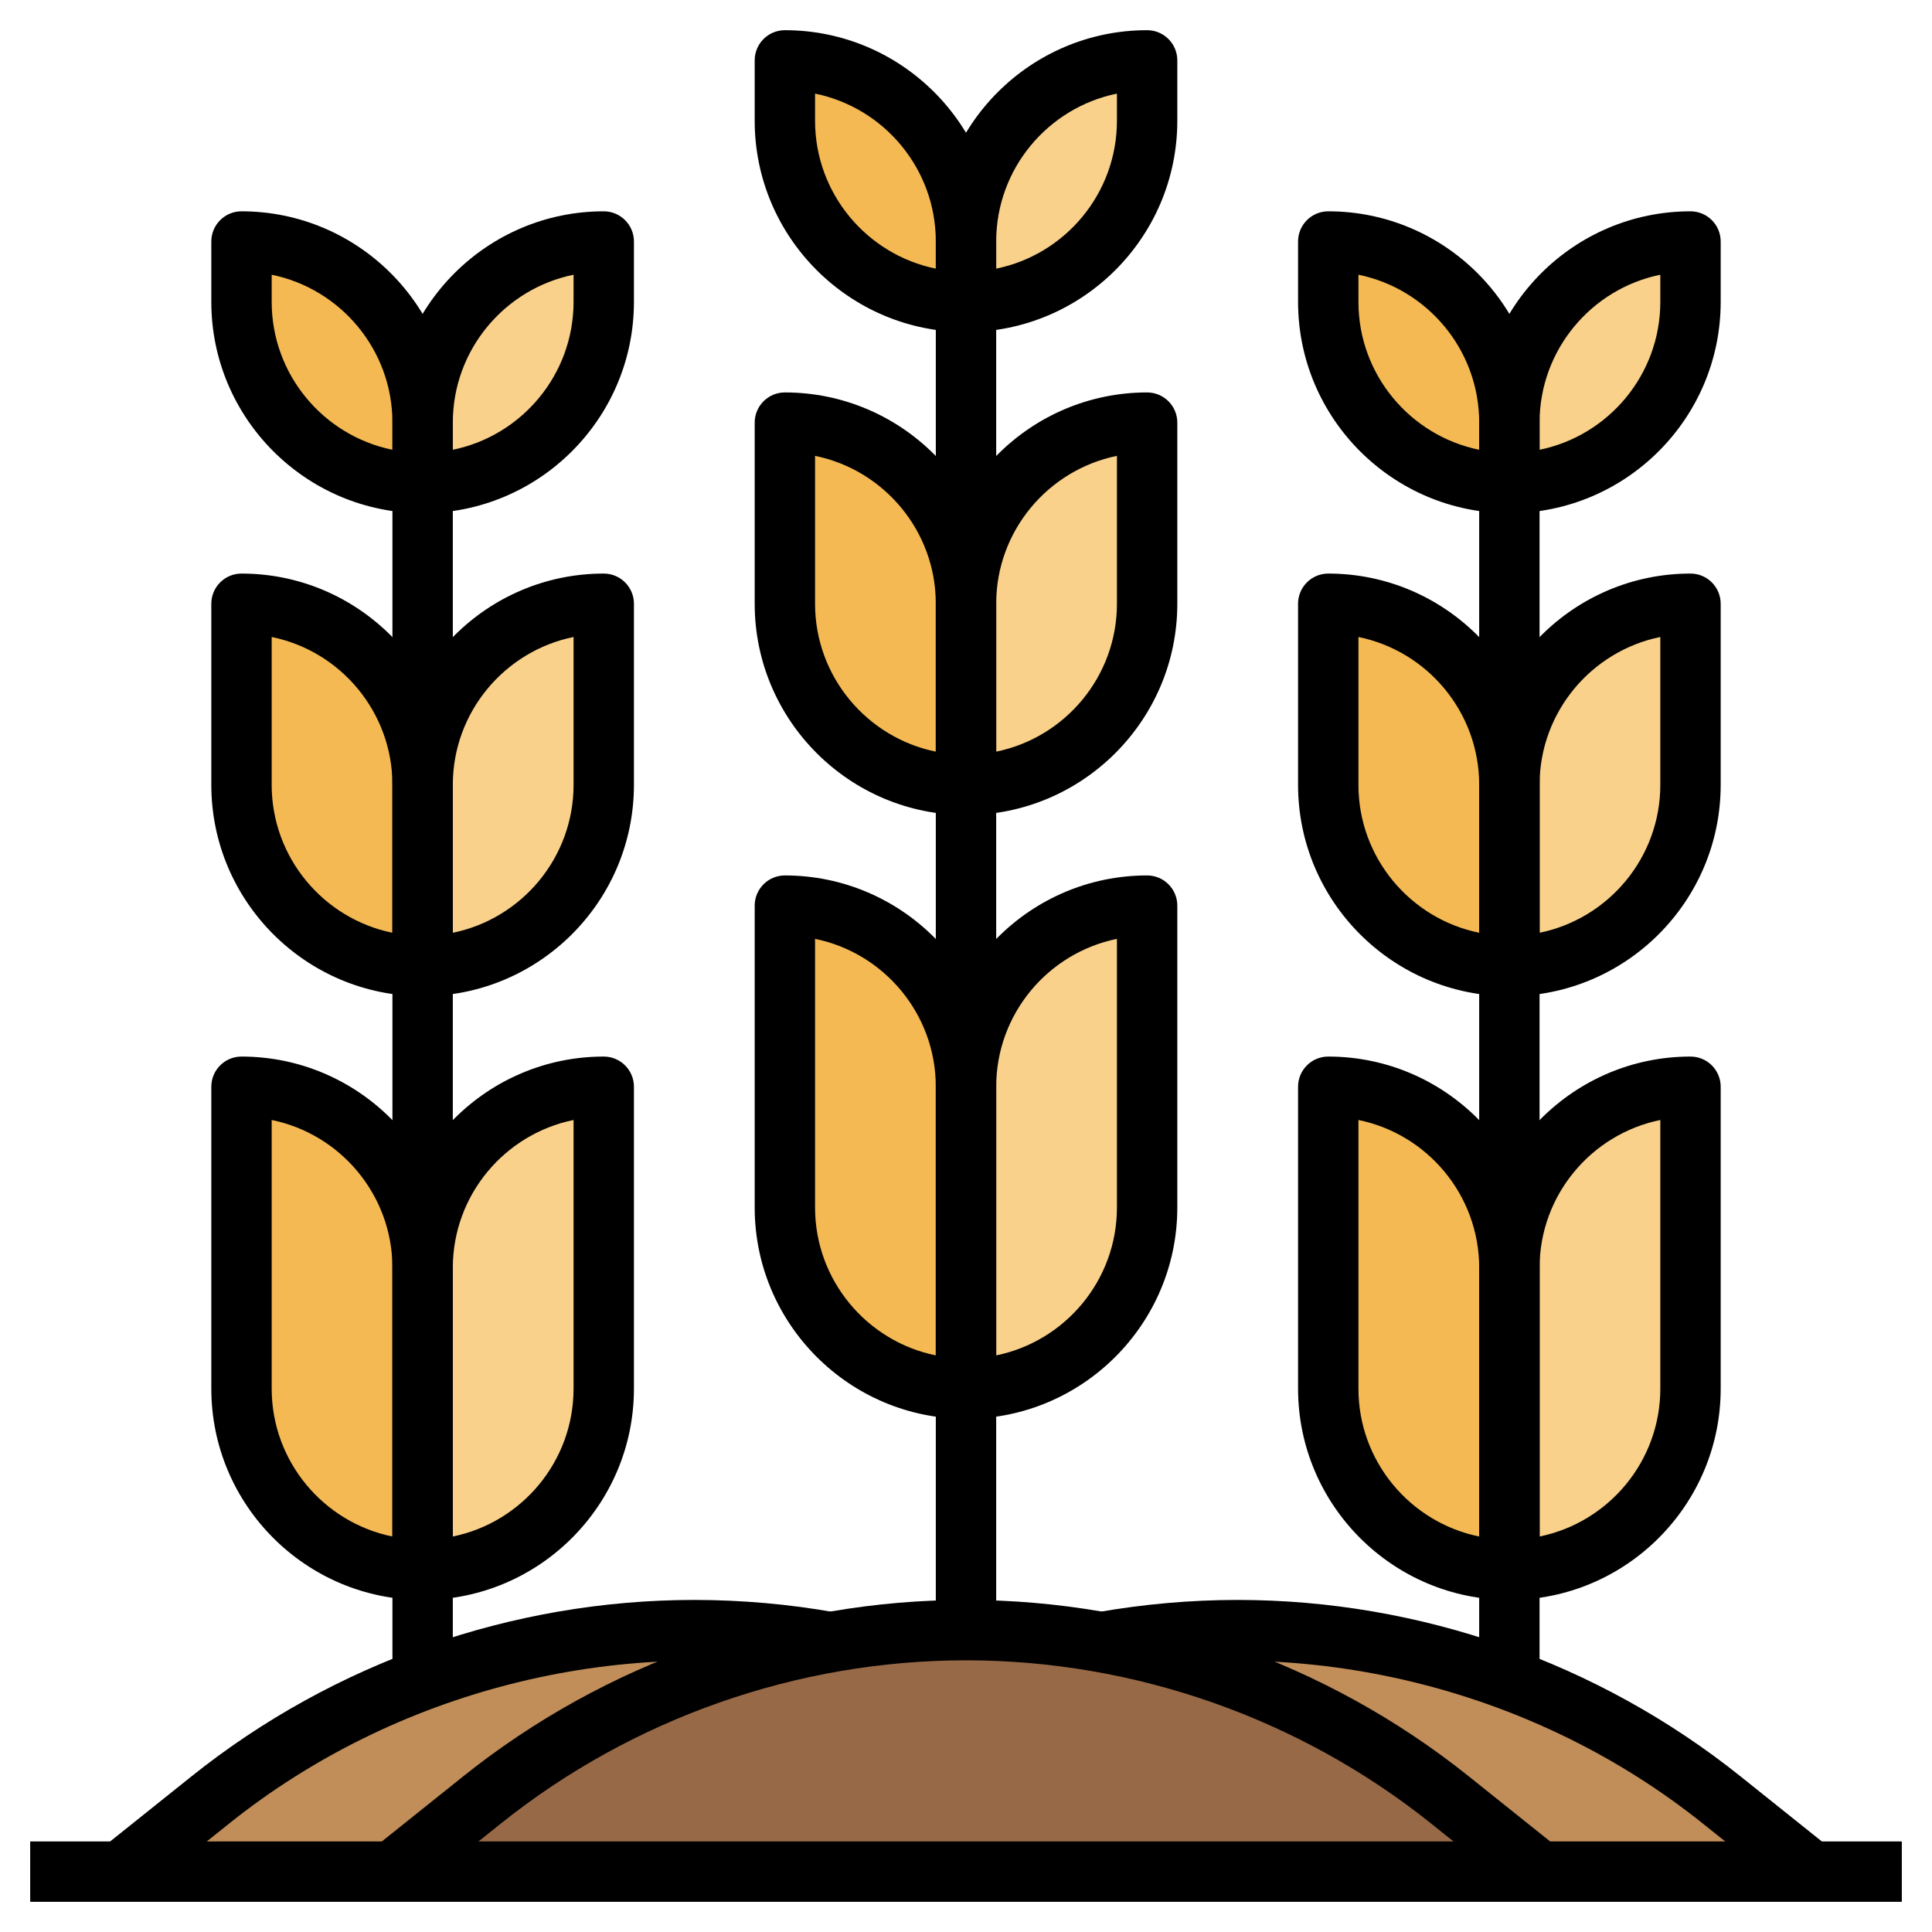 <svg id="Layer_3" enable-background="new 0 0 64 64" height="512" viewBox="0 0 64 64" width="512" xmlns="http://www.w3.org/2000/svg"><g><g><path d="m42 62-2.972-2.378c-4.55-3.639-10.202-5.622-16.028-5.622-5.826 0-11.478 1.983-16.028 5.622l-2.972 2.378" fill="#c18e59"/></g><g><path d="m60 62-2.972-2.378c-4.55-3.639-10.202-5.622-16.028-5.622-5.826 0-11.478 1.983-16.028 5.622l-2.972 2.378" fill="#c18e59"/></g><g><path d="m51 62-2.972-2.378c-4.55-3.639-10.202-5.622-16.028-5.622-5.826 0-11.478 1.983-16.028 5.622l-2.972 2.378" fill="#976947"/></g><g><path d="m38 30c-3.314 0-6 2.686-6 6v10c3.314 0 6-2.686 6-6z" fill="#f9d18b"/></g><g><path d="m38 14c-3.314 0-6 2.686-6 6v6c3.314 0 6-2.686 6-6z" fill="#f9d18b"/></g><g><path d="m38 2c-3.314 0-6 2.686-6 6v2c3.314 0 6-2.686 6-6z" fill="#f9d18b"/></g><g><path d="m56 36c-3.314 0-6 2.686-6 6v10c3.314 0 6-2.686 6-6z" fill="#f9d18b"/></g><g><path d="m56 20c-3.314 0-6 2.686-6 6v6c3.314 0 6-2.686 6-6z" fill="#f9d18b"/></g><g><path d="m56 8c-3.314 0-6 2.686-6 6v2c3.314 0 6-2.686 6-6z" fill="#f9d18b"/></g><g><path d="m20 20c-3.314 0-6 2.686-6 6v6c3.314 0 6-2.686 6-6z" fill="#f9d18b"/></g><g><path d="m20 8c-3.314 0-6 2.686-6 6v2c3.314 0 6-2.686 6-6z" fill="#f9d18b"/></g><g><path d="m26 30c3.314 0 6 2.686 6 6v10c-3.314 0-6-2.686-6-6z" fill="#f5b953"/></g><g><path d="m26 14c3.314 0 6 2.686 6 6v6c-3.314 0-6-2.686-6-6z" fill="#f5b953"/></g><g><path d="m26 2c3.314 0 6 2.686 6 6v2c-3.314 0-6-2.686-6-6z" fill="#f5b953"/></g><g><path d="m44 36c3.314 0 6 2.686 6 6v10c-3.314 0-6-2.686-6-6z" fill="#f5b953"/></g><g><path d="m44 20c3.314 0 6 2.686 6 6v6c-3.314 0-6-2.686-6-6z" fill="#f5b953"/></g><g><path d="m44 8c3.314 0 6 2.686 6 6v2c-3.314 0-6-2.686-6-6z" fill="#f5b953"/></g><g><path d="m8 36c3.314 0 6 2.686 6 6v10c-3.314 0-6-2.686-6-6z" fill="#f5b953"/></g><g><path d="m8 20c3.314 0 6 2.686 6 6v6c-3.314 0-6-2.686-6-6z" fill="#f5b953"/></g><g><path d="m8 8c3.314 0 6 2.686 6 6v2c-3.314 0-6-2.686-6-6z" fill="#f5b953"/></g><g><path d="m20 36c-3.314 0-6 2.686-6 6v10c3.314 0 6-2.686 6-6z" fill="#f9d18b"/></g><g><path d="m50.375 62.781-2.972-2.378c-4.355-3.484-9.825-5.403-15.403-5.403s-11.048 1.919-15.403 5.403l-2.972 2.378-1.249-1.562 2.972-2.378c4.708-3.767 10.622-5.841 16.652-5.841s11.944 2.074 16.652 5.841l2.972 2.378z"/></g><g><path d="m59.375 62.781-2.972-2.378c-5.482-4.387-12.798-6.25-19.728-5.021l-.351-1.969c1.541-.274 3.114-.413 4.676-.413 6.03 0 11.944 2.074 16.652 5.841l2.972 2.378z"/></g><g><path d="m4.625 62.781-1.249-1.562 2.972-2.378c4.708-3.767 10.622-5.841 16.652-5.841 1.562 0 3.135.139 4.675.413l-.351 1.969c-6.929-1.229-14.246.635-19.728 5.021z"/></g><g><path d="m1 61h62v2h-62z"/></g><g><path d="m32 47c-.552 0-1-.447-1-1v-10c0-3.86 3.14-7 7-7 .552 0 1 .448 1 1v10c0 3.859-3.14 7-7 7zm5-15.899c-2.279.464-4 2.484-4 4.899v8.899c2.279-.465 4-2.484 4-4.899z"/></g><g><path d="m32 47c-3.86 0-7-3.141-7-7v-10c0-.552.448-1 1-1 3.86 0 7 3.14 7 7v10c0 .553-.448 1-1 1zm-5-15.899v8.899c0 2.415 1.721 4.435 4 4.899v-8.899c0-2.415-1.721-4.435-4-4.899z"/></g><g><path d="m32 27c-.552 0-1-.448-1-1v-6c0-3.86 3.14-7 7-7 .552 0 1 .448 1 1v6c0 3.86-3.14 7-7 7zm5-11.899c-2.279.464-4 2.485-4 4.899v4.899c2.279-.464 4-2.485 4-4.899z"/></g><g><path d="m32 11c-.552 0-1-.448-1-1v-2c0-3.86 3.14-7 7-7 .552 0 1 .448 1 1v2c0 3.86-3.14 7-7 7zm5-7.899c-2.279.464-4 2.484-4 4.899v.899c2.279-.464 4-2.484 4-4.899z"/></g><g><path d="m32 27c-3.86 0-7-3.14-7-7v-6c0-.552.448-1 1-1 3.86 0 7 3.14 7 7v6c0 .552-.448 1-1 1zm-5-11.899v4.899c0 2.415 1.721 4.435 4 4.899v-4.899c0-2.415-1.721-4.435-4-4.899z"/></g><g><path d="m32 11c-3.86 0-7-3.14-7-7v-2c0-.552.448-1 1-1 3.86 0 7 3.14 7 7v2c0 .552-.448 1-1 1zm-5-7.899v.899c0 2.415 1.721 4.435 4 4.899v-.899c0-2.415-1.721-4.435-4-4.899z"/></g><g><path d="m31 10h2v44h-2z"/></g><g><path d="m50 53c-.552 0-1-.447-1-1v-10c0-3.859 3.14-7 7-7 .552 0 1 .447 1 1v10c0 3.859-3.14 7-7 7zm5-15.899c-2.279.465-4 2.484-4 4.899v8.899c2.279-.465 4-2.484 4-4.899z"/></g><g><path d="m50 53c-3.86 0-7-3.141-7-7v-10c0-.553.448-1 1-1 3.86 0 7 3.141 7 7v10c0 .553-.448 1-1 1zm-5-15.899v8.899c0 2.415 1.721 4.435 4 4.899v-8.899c0-2.415-1.721-4.435-4-4.899z"/></g><g><path d="m50 33c-.552 0-1-.448-1-1v-6c0-3.86 3.14-7 7-7 .552 0 1 .448 1 1v6c0 3.86-3.14 7-7 7zm5-11.899c-2.279.464-4 2.485-4 4.899v4.899c2.279-.464 4-2.485 4-4.899z"/></g><g><path d="m50 17c-.552 0-1-.448-1-1v-2c0-3.86 3.14-7 7-7 .552 0 1 .448 1 1v2c0 3.86-3.14 7-7 7zm5-7.899c-2.279.464-4 2.485-4 4.899v.899c2.279-.464 4-2.485 4-4.899z"/></g><g><path d="m50 33c-3.86 0-7-3.14-7-7v-6c0-.552.448-1 1-1 3.86 0 7 3.14 7 7v6c0 .552-.448 1-1 1zm-5-11.899v4.899c0 2.415 1.721 4.435 4 4.899v-4.899c0-2.415-1.721-4.435-4-4.899z"/></g><g><path d="m50 17c-3.86 0-7-3.14-7-7v-2c0-.552.448-1 1-1 3.86 0 7 3.14 7 7v2c0 .552-.448 1-1 1zm-5-7.899v.899c0 2.415 1.721 4.435 4 4.899v-.899c0-2.415-1.721-4.435-4-4.899z"/></g><g><path d="m49 16h2v40h-2z"/></g><g><path d="m14 53c-.552 0-1-.447-1-1v-10c0-3.859 3.14-7 7-7 .552 0 1 .447 1 1v10c0 3.859-3.14 7-7 7zm5-15.899c-2.279.465-4 2.484-4 4.899v8.899c2.279-.465 4-2.484 4-4.899z"/></g><g><path d="m14 53c-3.86 0-7-3.141-7-7v-10c0-.553.448-1 1-1 3.86 0 7 3.141 7 7v10c0 .553-.448 1-1 1zm-5-15.899v8.899c0 2.415 1.721 4.435 4 4.899v-8.899c0-2.415-1.721-4.435-4-4.899z"/></g><g><path d="m14 33c-.552 0-1-.448-1-1v-6c0-3.86 3.14-7 7-7 .552 0 1 .448 1 1v6c0 3.86-3.14 7-7 7zm5-11.899c-2.279.464-4 2.485-4 4.899v4.899c2.279-.464 4-2.485 4-4.899z"/></g><g><path d="m14 17c-.552 0-1-.448-1-1v-2c0-3.86 3.14-7 7-7 .552 0 1 .448 1 1v2c0 3.86-3.14 7-7 7zm5-7.899c-2.279.464-4 2.485-4 4.899v.899c2.279-.464 4-2.485 4-4.899z"/></g><g><path d="m14 33c-3.86 0-7-3.14-7-7v-6c0-.552.448-1 1-1 3.86 0 7 3.14 7 7v6c0 .552-.448 1-1 1zm-5-11.899v4.899c0 2.415 1.721 4.435 4 4.899v-4.899c0-2.415-1.721-4.435-4-4.899z"/></g><g><path d="m14 17c-3.86 0-7-3.14-7-7v-2c0-.552.448-1 1-1 3.86 0 7 3.14 7 7v2c0 .552-.448 1-1 1zm-5-7.899v.899c0 2.415 1.721 4.435 4 4.899v-.899c0-2.415-1.721-4.435-4-4.899z"/></g><g><path d="m13 16h2v40h-2z"/></g></g></svg>